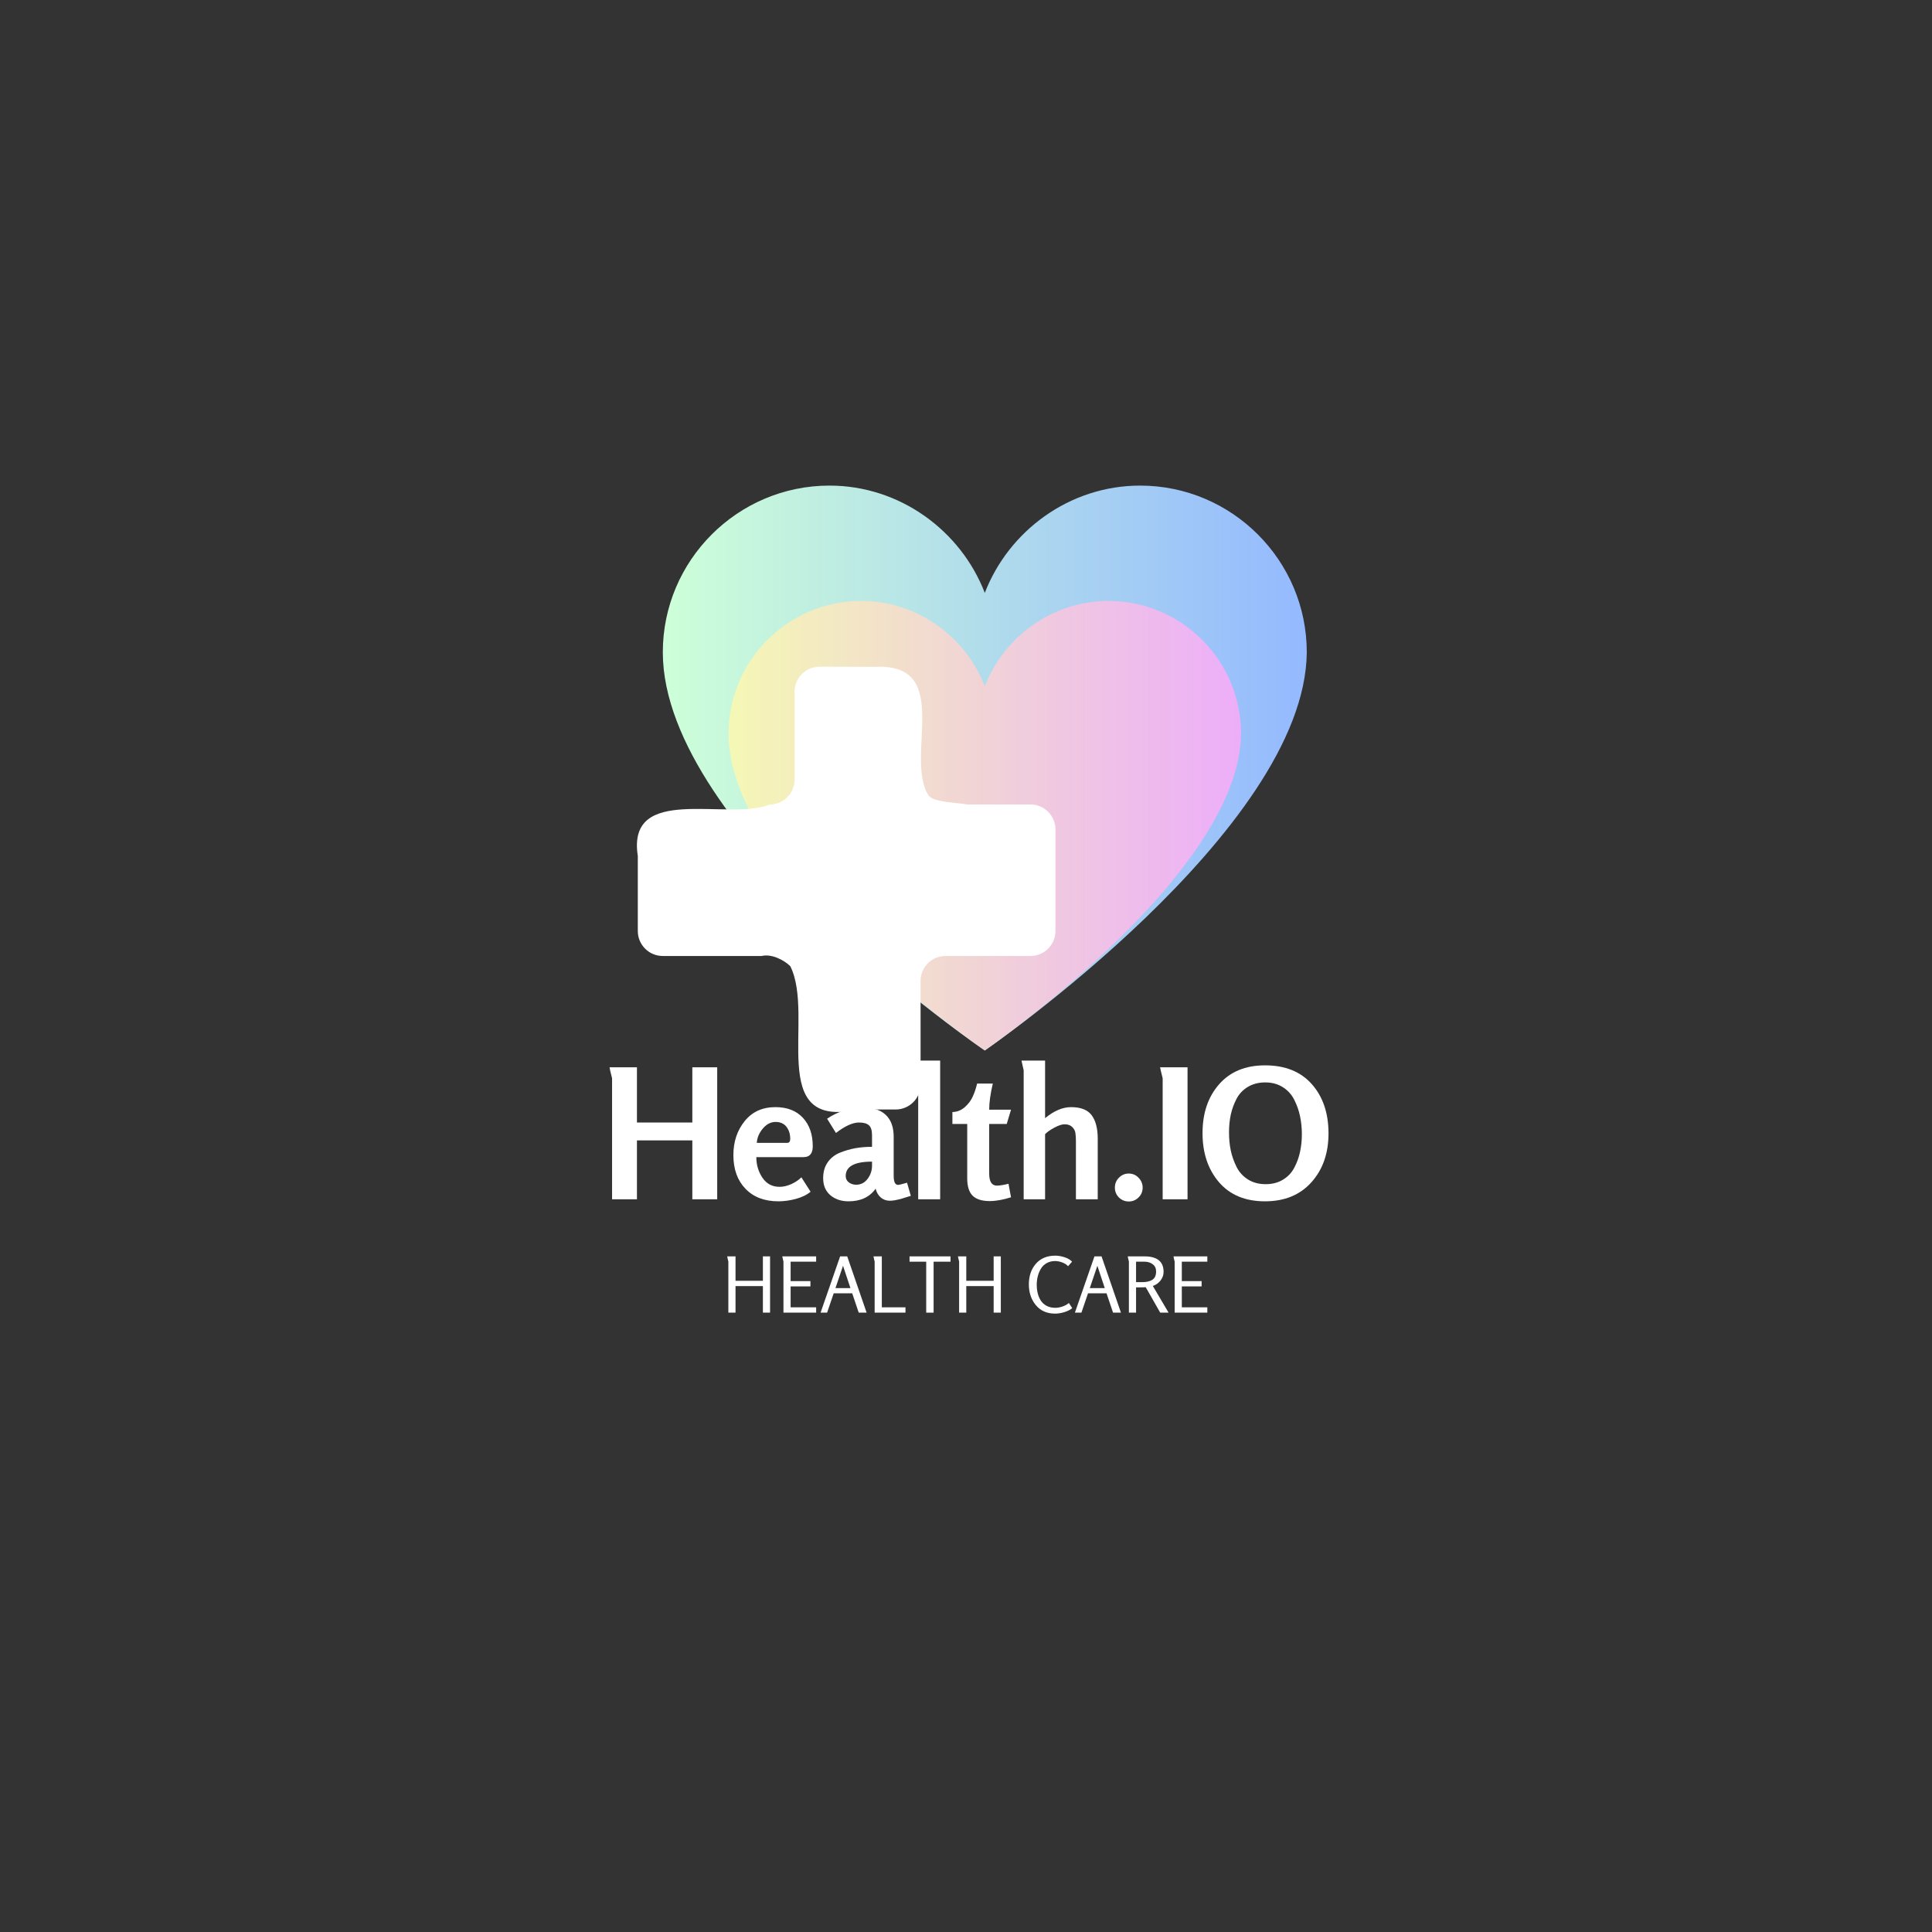 <svg xmlns="http://www.w3.org/2000/svg" xmlns:xlink="http://www.w3.org/1999/xlink" width="500" zoomAndPan="magnify" viewBox="0 0 375 375" height="500" preserveAspectRatio="xMidYMid meet" version="1.0"><rect x="0" y="0" width="375" height="375" fill="#333333" stroke="none"/><defs><filter x="0%" y="0%" width="100%" height="100%" id="ba21b4931d"><feColorMatrix values="0 0 0 0 1 0 0 0 0 1 0 0 0 0 1 0 0 0 1 0" color-interpolation-filters="sRGB"/></filter><g/><clipPath id="84c3d2d108"><path d="M 128.652 94.254 L 253.645 94.254 L 253.645 203.898 L 128.652 203.898 Z M 128.652 94.254 " clip-rule="nonzero"/></clipPath><clipPath id="2631b91ce9"><path d="M 128.652 126.602 C 128.652 161.426 191.148 203.898 191.148 203.898 C 191.148 203.898 253.371 161.125 253.645 126.602 C 253.645 108.777 239.121 94.254 221.297 94.254 C 207.598 94.254 195.801 103.031 191.148 115.078 C 186.5 103.031 174.699 94.254 161 94.254 C 143.176 94.254 128.652 108.777 128.652 126.602 " clip-rule="nonzero"/></clipPath><linearGradient x1="-0" gradientTransform="matrix(0.25, 0, 0, 0.25, 128.653, 94.255)" y1="0" x2="500" gradientUnits="userSpaceOnUse" y2="0" id="0893b75847"><stop stop-opacity="1" stop-color="rgb(80.399%, 100%, 84.698%)" offset="0"/><stop stop-opacity="1" stop-color="rgb(80.312%, 99.892%, 84.758%)" offset="0.008"/><stop stop-opacity="1" stop-color="rgb(80.136%, 99.677%, 84.879%)" offset="0.016"/><stop stop-opacity="1" stop-color="rgb(79.961%, 99.461%, 84.998%)" offset="0.023"/><stop stop-opacity="1" stop-color="rgb(79.787%, 99.246%, 85.117%)" offset="0.031"/><stop stop-opacity="1" stop-color="rgb(79.611%, 99.033%, 85.237%)" offset="0.039"/><stop stop-opacity="1" stop-color="rgb(79.436%, 98.817%, 85.356%)" offset="0.047"/><stop stop-opacity="1" stop-color="rgb(79.262%, 98.602%, 85.477%)" offset="0.055"/><stop stop-opacity="1" stop-color="rgb(79.086%, 98.387%, 85.596%)" offset="0.062"/><stop stop-opacity="1" stop-color="rgb(78.911%, 98.172%, 85.715%)" offset="0.07"/><stop stop-opacity="1" stop-color="rgb(78.737%, 97.958%, 85.835%)" offset="0.078"/><stop stop-opacity="1" stop-color="rgb(78.561%, 97.743%, 85.954%)" offset="0.086"/><stop stop-opacity="1" stop-color="rgb(78.386%, 97.528%, 86.073%)" offset="0.094"/><stop stop-opacity="1" stop-color="rgb(78.212%, 97.313%, 86.194%)" offset="0.102"/><stop stop-opacity="1" stop-color="rgb(78.036%, 97.098%, 86.313%)" offset="0.109"/><stop stop-opacity="1" stop-color="rgb(77.861%, 96.884%, 86.432%)" offset="0.117"/><stop stop-opacity="1" stop-color="rgb(77.686%, 96.669%, 86.552%)" offset="0.125"/><stop stop-opacity="1" stop-color="rgb(77.512%, 96.454%, 86.671%)" offset="0.133"/><stop stop-opacity="1" stop-color="rgb(77.336%, 96.239%, 86.79%)" offset="0.141"/><stop stop-opacity="1" stop-color="rgb(77.161%, 96.024%, 86.911%)" offset="0.148"/><stop stop-opacity="1" stop-color="rgb(76.987%, 95.81%, 87.03%)" offset="0.156"/><stop stop-opacity="1" stop-color="rgb(76.811%, 95.595%, 87.149%)" offset="0.164"/><stop stop-opacity="1" stop-color="rgb(76.636%, 95.38%, 87.27%)" offset="0.172"/><stop stop-opacity="1" stop-color="rgb(76.462%, 95.164%, 87.389%)" offset="0.18"/><stop stop-opacity="1" stop-color="rgb(76.286%, 94.949%, 87.508%)" offset="0.188"/><stop stop-opacity="1" stop-color="rgb(76.111%, 94.736%, 87.628%)" offset="0.195"/><stop stop-opacity="1" stop-color="rgb(75.937%, 94.521%, 87.747%)" offset="0.203"/><stop stop-opacity="1" stop-color="rgb(75.761%, 94.305%, 87.866%)" offset="0.211"/><stop stop-opacity="1" stop-color="rgb(75.586%, 94.09%, 87.987%)" offset="0.219"/><stop stop-opacity="1" stop-color="rgb(75.41%, 93.875%, 88.106%)" offset="0.227"/><stop stop-opacity="1" stop-color="rgb(75.237%, 93.661%, 88.225%)" offset="0.234"/><stop stop-opacity="1" stop-color="rgb(75.061%, 93.446%, 88.345%)" offset="0.242"/><stop stop-opacity="1" stop-color="rgb(74.886%, 93.231%, 88.464%)" offset="0.25"/><stop stop-opacity="1" stop-color="rgb(74.712%, 93.016%, 88.583%)" offset="0.258"/><stop stop-opacity="1" stop-color="rgb(74.536%, 92.801%, 88.704%)" offset="0.266"/><stop stop-opacity="1" stop-color="rgb(74.361%, 92.587%, 88.823%)" offset="0.273"/><stop stop-opacity="1" stop-color="rgb(74.187%, 92.372%, 88.942%)" offset="0.281"/><stop stop-opacity="1" stop-color="rgb(74.011%, 92.157%, 89.062%)" offset="0.289"/><stop stop-opacity="1" stop-color="rgb(73.836%, 91.942%, 89.182%)" offset="0.297"/><stop stop-opacity="1" stop-color="rgb(73.662%, 91.727%, 89.301%)" offset="0.305"/><stop stop-opacity="1" stop-color="rgb(73.486%, 91.513%, 89.421%)" offset="0.312"/><stop stop-opacity="1" stop-color="rgb(73.311%, 91.298%, 89.54%)" offset="0.32"/><stop stop-opacity="1" stop-color="rgb(73.137%, 91.083%, 89.659%)" offset="0.328"/><stop stop-opacity="1" stop-color="rgb(72.961%, 90.868%, 89.78%)" offset="0.336"/><stop stop-opacity="1" stop-color="rgb(72.786%, 90.652%, 89.899%)" offset="0.344"/><stop stop-opacity="1" stop-color="rgb(72.61%, 90.439%, 90.018%)" offset="0.352"/><stop stop-opacity="1" stop-color="rgb(72.437%, 90.224%, 90.138%)" offset="0.359"/><stop stop-opacity="1" stop-color="rgb(72.261%, 90.009%, 90.257%)" offset="0.367"/><stop stop-opacity="1" stop-color="rgb(72.086%, 89.793%, 90.376%)" offset="0.375"/><stop stop-opacity="1" stop-color="rgb(71.912%, 89.578%, 90.497%)" offset="0.383"/><stop stop-opacity="1" stop-color="rgb(71.736%, 89.365%, 90.616%)" offset="0.391"/><stop stop-opacity="1" stop-color="rgb(71.561%, 89.149%, 90.735%)" offset="0.398"/><stop stop-opacity="1" stop-color="rgb(71.387%, 88.934%, 90.855%)" offset="0.406"/><stop stop-opacity="1" stop-color="rgb(71.211%, 88.719%, 90.974%)" offset="0.414"/><stop stop-opacity="1" stop-color="rgb(71.036%, 88.504%, 91.093%)" offset="0.422"/><stop stop-opacity="1" stop-color="rgb(70.862%, 88.29%, 91.214%)" offset="0.43"/><stop stop-opacity="1" stop-color="rgb(70.686%, 88.075%, 91.333%)" offset="0.438"/><stop stop-opacity="1" stop-color="rgb(70.511%, 87.86%, 91.452%)" offset="0.445"/><stop stop-opacity="1" stop-color="rgb(70.337%, 87.645%, 91.573%)" offset="0.453"/><stop stop-opacity="1" stop-color="rgb(70.161%, 87.43%, 91.692%)" offset="0.461"/><stop stop-opacity="1" stop-color="rgb(69.986%, 87.216%, 91.811%)" offset="0.469"/><stop stop-opacity="1" stop-color="rgb(69.81%, 87.001%, 91.931%)" offset="0.477"/><stop stop-opacity="1" stop-color="rgb(69.637%, 86.786%, 92.05%)" offset="0.484"/><stop stop-opacity="1" stop-color="rgb(69.461%, 86.571%, 92.169%)" offset="0.492"/><stop stop-opacity="1" stop-color="rgb(69.286%, 86.356%, 92.29%)" offset="0.5"/><stop stop-opacity="1" stop-color="rgb(69.112%, 86.142%, 92.409%)" offset="0.508"/><stop stop-opacity="1" stop-color="rgb(68.936%, 85.927%, 92.528%)" offset="0.516"/><stop stop-opacity="1" stop-color="rgb(68.761%, 85.712%, 92.648%)" offset="0.523"/><stop stop-opacity="1" stop-color="rgb(68.587%, 85.497%, 92.767%)" offset="0.531"/><stop stop-opacity="1" stop-color="rgb(68.411%, 85.281%, 92.886%)" offset="0.539"/><stop stop-opacity="1" stop-color="rgb(68.236%, 85.068%, 93.007%)" offset="0.547"/><stop stop-opacity="1" stop-color="rgb(68.062%, 84.853%, 93.126%)" offset="0.555"/><stop stop-opacity="1" stop-color="rgb(67.886%, 84.637%, 93.245%)" offset="0.562"/><stop stop-opacity="1" stop-color="rgb(67.711%, 84.422%, 93.365%)" offset="0.57"/><stop stop-opacity="1" stop-color="rgb(67.537%, 84.207%, 93.484%)" offset="0.578"/><stop stop-opacity="1" stop-color="rgb(67.361%, 83.994%, 93.604%)" offset="0.586"/><stop stop-opacity="1" stop-color="rgb(67.186%, 83.778%, 93.724%)" offset="0.594"/><stop stop-opacity="1" stop-color="rgb(67.01%, 83.563%, 93.843%)" offset="0.602"/><stop stop-opacity="1" stop-color="rgb(66.837%, 83.348%, 93.962%)" offset="0.609"/><stop stop-opacity="1" stop-color="rgb(66.661%, 83.133%, 94.083%)" offset="0.617"/><stop stop-opacity="1" stop-color="rgb(66.486%, 82.919%, 94.202%)" offset="0.625"/><stop stop-opacity="1" stop-color="rgb(66.312%, 82.704%, 94.321%)" offset="0.633"/><stop stop-opacity="1" stop-color="rgb(66.136%, 82.489%, 94.441%)" offset="0.641"/><stop stop-opacity="1" stop-color="rgb(65.961%, 82.274%, 94.56%)" offset="0.648"/><stop stop-opacity="1" stop-color="rgb(65.787%, 82.059%, 94.679%)" offset="0.656"/><stop stop-opacity="1" stop-color="rgb(65.611%, 81.845%, 94.8%)" offset="0.664"/><stop stop-opacity="1" stop-color="rgb(65.436%, 81.63%, 94.919%)" offset="0.672"/><stop stop-opacity="1" stop-color="rgb(65.262%, 81.415%, 95.038%)" offset="0.68"/><stop stop-opacity="1" stop-color="rgb(65.086%, 81.2%, 95.158%)" offset="0.688"/><stop stop-opacity="1" stop-color="rgb(64.911%, 80.984%, 95.277%)" offset="0.695"/><stop stop-opacity="1" stop-color="rgb(64.737%, 80.771%, 95.396%)" offset="0.703"/><stop stop-opacity="1" stop-color="rgb(64.561%, 80.556%, 95.517%)" offset="0.711"/><stop stop-opacity="1" stop-color="rgb(64.386%, 80.341%, 95.636%)" offset="0.719"/><stop stop-opacity="1" stop-color="rgb(64.211%, 80.125%, 95.755%)" offset="0.727"/><stop stop-opacity="1" stop-color="rgb(64.037%, 79.91%, 95.876%)" offset="0.734"/><stop stop-opacity="1" stop-color="rgb(63.861%, 79.697%, 95.995%)" offset="0.742"/><stop stop-opacity="1" stop-color="rgb(63.686%, 79.482%, 96.114%)" offset="0.75"/><stop stop-opacity="1" stop-color="rgb(63.512%, 79.266%, 96.234%)" offset="0.758"/><stop stop-opacity="1" stop-color="rgb(63.336%, 79.051%, 96.353%)" offset="0.766"/><stop stop-opacity="1" stop-color="rgb(63.161%, 78.836%, 96.472%)" offset="0.773"/><stop stop-opacity="1" stop-color="rgb(62.987%, 78.622%, 96.593%)" offset="0.781"/><stop stop-opacity="1" stop-color="rgb(62.811%, 78.407%, 96.712%)" offset="0.789"/><stop stop-opacity="1" stop-color="rgb(62.636%, 78.192%, 96.831%)" offset="0.797"/><stop stop-opacity="1" stop-color="rgb(62.462%, 77.977%, 96.951%)" offset="0.805"/><stop stop-opacity="1" stop-color="rgb(62.286%, 77.762%, 97.07%)" offset="0.812"/><stop stop-opacity="1" stop-color="rgb(62.111%, 77.548%, 97.189%)" offset="0.82"/><stop stop-opacity="1" stop-color="rgb(61.937%, 77.333%, 97.31%)" offset="0.828"/><stop stop-opacity="1" stop-color="rgb(61.761%, 77.118%, 97.429%)" offset="0.836"/><stop stop-opacity="1" stop-color="rgb(61.586%, 76.903%, 97.548%)" offset="0.844"/><stop stop-opacity="1" stop-color="rgb(61.411%, 76.688%, 97.668%)" offset="0.852"/><stop stop-opacity="1" stop-color="rgb(61.237%, 76.474%, 97.787%)" offset="0.859"/><stop stop-opacity="1" stop-color="rgb(61.061%, 76.259%, 97.906%)" offset="0.867"/><stop stop-opacity="1" stop-color="rgb(60.886%, 76.044%, 98.027%)" offset="0.875"/><stop stop-opacity="1" stop-color="rgb(60.712%, 75.829%, 98.146%)" offset="0.883"/><stop stop-opacity="1" stop-color="rgb(60.536%, 75.613%, 98.265%)" offset="0.891"/><stop stop-opacity="1" stop-color="rgb(60.361%, 75.4%, 98.386%)" offset="0.898"/><stop stop-opacity="1" stop-color="rgb(60.187%, 75.185%, 98.505%)" offset="0.906"/><stop stop-opacity="1" stop-color="rgb(60.011%, 74.969%, 98.624%)" offset="0.914"/><stop stop-opacity="1" stop-color="rgb(59.836%, 74.754%, 98.744%)" offset="0.922"/><stop stop-opacity="1" stop-color="rgb(59.662%, 74.539%, 98.863%)" offset="0.93"/><stop stop-opacity="1" stop-color="rgb(59.486%, 74.326%, 98.982%)" offset="0.938"/><stop stop-opacity="1" stop-color="rgb(59.311%, 74.11%, 99.103%)" offset="0.945"/><stop stop-opacity="1" stop-color="rgb(59.137%, 73.895%, 99.222%)" offset="0.953"/><stop stop-opacity="1" stop-color="rgb(58.961%, 73.68%, 99.341%)" offset="0.961"/><stop stop-opacity="1" stop-color="rgb(58.786%, 73.465%, 99.461%)" offset="0.969"/><stop stop-opacity="1" stop-color="rgb(58.611%, 73.251%, 99.58%)" offset="0.977"/><stop stop-opacity="1" stop-color="rgb(58.437%, 73.036%, 99.699%)" offset="0.984"/><stop stop-opacity="1" stop-color="rgb(58.261%, 72.821%, 99.82%)" offset="0.992"/><stop stop-opacity="1" stop-color="rgb(58.086%, 72.606%, 99.939%)" offset="1"/></linearGradient><mask id="b27f243a73"><g filter="url(#ba21b4931d)"><rect x="-37.5" width="450" fill="#000000" y="-37.5" height="450" fill-opacity="0.82"/></g></mask><clipPath id="14018af8d7"><path d="M 0.41 0.641 L 99.887 0.641 L 99.887 87.898 L 0.41 87.898 Z M 0.41 0.641 " clip-rule="nonzero"/></clipPath><clipPath id="d305872411"><path d="M 0.41 26.383 C 0.41 54.098 50.148 87.898 50.148 87.898 C 50.148 87.898 99.668 53.859 99.887 26.383 C 99.887 12.199 88.328 0.641 74.145 0.641 C 63.242 0.641 53.852 7.621 50.148 17.211 C 46.449 7.621 37.059 0.641 26.156 0.641 C 11.969 0.641 0.41 12.199 0.41 26.383 " clip-rule="nonzero"/></clipPath><linearGradient x1="0" gradientTransform="matrix(0.199, 0, 0, 0.199, 0.412, 0.639)" y1="0" x2="500" gradientUnits="userSpaceOnUse" y2="0" id="0f0c2f317b"><stop stop-opacity="1" stop-color="rgb(100%, 96.899%, 67.799%)" offset="0"/><stop stop-opacity="1" stop-color="rgb(100%, 96.779%, 67.915%)" offset="0.008"/><stop stop-opacity="1" stop-color="rgb(100%, 96.541%, 68.147%)" offset="0.016"/><stop stop-opacity="1" stop-color="rgb(100%, 96.301%, 68.381%)" offset="0.023"/><stop stop-opacity="1" stop-color="rgb(100%, 96.062%, 68.614%)" offset="0.031"/><stop stop-opacity="1" stop-color="rgb(100%, 95.824%, 68.846%)" offset="0.039"/><stop stop-opacity="1" stop-color="rgb(100%, 95.584%, 69.08%)" offset="0.047"/><stop stop-opacity="1" stop-color="rgb(100%, 95.345%, 69.312%)" offset="0.055"/><stop stop-opacity="1" stop-color="rgb(100%, 95.107%, 69.545%)" offset="0.062"/><stop stop-opacity="1" stop-color="rgb(100%, 94.867%, 69.778%)" offset="0.07"/><stop stop-opacity="1" stop-color="rgb(100%, 94.627%, 70.01%)" offset="0.078"/><stop stop-opacity="1" stop-color="rgb(100%, 94.388%, 70.244%)" offset="0.086"/><stop stop-opacity="1" stop-color="rgb(100%, 94.15%, 70.476%)" offset="0.094"/><stop stop-opacity="1" stop-color="rgb(100%, 93.91%, 70.709%)" offset="0.102"/><stop stop-opacity="1" stop-color="rgb(100%, 93.671%, 70.941%)" offset="0.109"/><stop stop-opacity="1" stop-color="rgb(100%, 93.433%, 71.175%)" offset="0.117"/><stop stop-opacity="1" stop-color="rgb(100%, 93.193%, 71.408%)" offset="0.125"/><stop stop-opacity="1" stop-color="rgb(100%, 92.953%, 71.64%)" offset="0.133"/><stop stop-opacity="1" stop-color="rgb(100%, 92.715%, 71.873%)" offset="0.141"/><stop stop-opacity="1" stop-color="rgb(100%, 92.476%, 72.105%)" offset="0.148"/><stop stop-opacity="1" stop-color="rgb(100%, 92.236%, 72.339%)" offset="0.156"/><stop stop-opacity="1" stop-color="rgb(100%, 91.998%, 72.571%)" offset="0.164"/><stop stop-opacity="1" stop-color="rgb(100%, 91.759%, 72.804%)" offset="0.172"/><stop stop-opacity="1" stop-color="rgb(100%, 91.519%, 73.038%)" offset="0.18"/><stop stop-opacity="1" stop-color="rgb(100%, 91.281%, 73.27%)" offset="0.188"/><stop stop-opacity="1" stop-color="rgb(100%, 91.042%, 73.503%)" offset="0.195"/><stop stop-opacity="1" stop-color="rgb(100%, 90.802%, 73.735%)" offset="0.203"/><stop stop-opacity="1" stop-color="rgb(100%, 90.564%, 73.969%)" offset="0.211"/><stop stop-opacity="1" stop-color="rgb(100%, 90.324%, 74.2%)" offset="0.219"/><stop stop-opacity="1" stop-color="rgb(100%, 90.085%, 74.434%)" offset="0.227"/><stop stop-opacity="1" stop-color="rgb(100%, 89.847%, 74.667%)" offset="0.234"/><stop stop-opacity="1" stop-color="rgb(100%, 89.607%, 74.899%)" offset="0.242"/><stop stop-opacity="1" stop-color="rgb(100%, 89.368%, 75.133%)" offset="0.25"/><stop stop-opacity="1" stop-color="rgb(100%, 89.13%, 75.365%)" offset="0.258"/><stop stop-opacity="1" stop-color="rgb(100%, 88.89%, 75.598%)" offset="0.266"/><stop stop-opacity="1" stop-color="rgb(100%, 88.651%, 75.83%)" offset="0.273"/><stop stop-opacity="1" stop-color="rgb(100%, 88.412%, 76.064%)" offset="0.281"/><stop stop-opacity="1" stop-color="rgb(100%, 88.173%, 76.297%)" offset="0.289"/><stop stop-opacity="1" stop-color="rgb(100%, 87.933%, 76.529%)" offset="0.297"/><stop stop-opacity="1" stop-color="rgb(100%, 87.695%, 76.762%)" offset="0.305"/><stop stop-opacity="1" stop-color="rgb(100%, 87.456%, 76.994%)" offset="0.312"/><stop stop-opacity="1" stop-color="rgb(100%, 87.216%, 77.228%)" offset="0.32"/><stop stop-opacity="1" stop-color="rgb(100%, 86.978%, 77.461%)" offset="0.328"/><stop stop-opacity="1" stop-color="rgb(100%, 86.739%, 77.693%)" offset="0.336"/><stop stop-opacity="1" stop-color="rgb(100%, 86.499%, 77.927%)" offset="0.344"/><stop stop-opacity="1" stop-color="rgb(100%, 86.261%, 78.159%)" offset="0.352"/><stop stop-opacity="1" stop-color="rgb(100%, 86.021%, 78.392%)" offset="0.359"/><stop stop-opacity="1" stop-color="rgb(100%, 85.782%, 78.624%)" offset="0.367"/><stop stop-opacity="1" stop-color="rgb(100%, 85.544%, 78.857%)" offset="0.375"/><stop stop-opacity="1" stop-color="rgb(100%, 85.304%, 79.091%)" offset="0.383"/><stop stop-opacity="1" stop-color="rgb(100%, 85.065%, 79.323%)" offset="0.391"/><stop stop-opacity="1" stop-color="rgb(100%, 84.827%, 79.556%)" offset="0.398"/><stop stop-opacity="1" stop-color="rgb(100%, 84.587%, 79.788%)" offset="0.406"/><stop stop-opacity="1" stop-color="rgb(100%, 84.348%, 80.022%)" offset="0.414"/><stop stop-opacity="1" stop-color="rgb(100%, 84.109%, 80.254%)" offset="0.422"/><stop stop-opacity="1" stop-color="rgb(100%, 83.87%, 80.487%)" offset="0.43"/><stop stop-opacity="1" stop-color="rgb(100%, 83.63%, 80.721%)" offset="0.438"/><stop stop-opacity="1" stop-color="rgb(100%, 83.392%, 80.952%)" offset="0.445"/><stop stop-opacity="1" stop-color="rgb(100%, 83.153%, 81.186%)" offset="0.453"/><stop stop-opacity="1" stop-color="rgb(100%, 82.913%, 81.418%)" offset="0.461"/><stop stop-opacity="1" stop-color="rgb(100%, 82.675%, 81.651%)" offset="0.469"/><stop stop-opacity="1" stop-color="rgb(100%, 82.436%, 81.883%)" offset="0.477"/><stop stop-opacity="1" stop-color="rgb(100%, 82.196%, 82.117%)" offset="0.484"/><stop stop-opacity="1" stop-color="rgb(100%, 81.958%, 82.35%)" offset="0.492"/><stop stop-opacity="1" stop-color="rgb(100%, 81.718%, 82.582%)" offset="0.5"/><stop stop-opacity="1" stop-color="rgb(100%, 81.479%, 82.816%)" offset="0.508"/><stop stop-opacity="1" stop-color="rgb(100%, 81.241%, 83.047%)" offset="0.516"/><stop stop-opacity="1" stop-color="rgb(100%, 81.001%, 83.281%)" offset="0.523"/><stop stop-opacity="1" stop-color="rgb(100%, 80.762%, 83.513%)" offset="0.531"/><stop stop-opacity="1" stop-color="rgb(100%, 80.524%, 83.746%)" offset="0.539"/><stop stop-opacity="1" stop-color="rgb(100%, 80.284%, 83.98%)" offset="0.547"/><stop stop-opacity="1" stop-color="rgb(100%, 80.045%, 84.212%)" offset="0.555"/><stop stop-opacity="1" stop-color="rgb(100%, 79.807%, 84.445%)" offset="0.562"/><stop stop-opacity="1" stop-color="rgb(100%, 79.567%, 84.677%)" offset="0.57"/><stop stop-opacity="1" stop-color="rgb(100%, 79.327%, 84.911%)" offset="0.578"/><stop stop-opacity="1" stop-color="rgb(100%, 79.088%, 85.144%)" offset="0.586"/><stop stop-opacity="1" stop-color="rgb(100%, 78.85%, 85.376%)" offset="0.594"/><stop stop-opacity="1" stop-color="rgb(100%, 78.61%, 85.609%)" offset="0.602"/><stop stop-opacity="1" stop-color="rgb(100%, 78.371%, 85.841%)" offset="0.609"/><stop stop-opacity="1" stop-color="rgb(100%, 78.133%, 86.075%)" offset="0.617"/><stop stop-opacity="1" stop-color="rgb(100%, 77.893%, 86.307%)" offset="0.625"/><stop stop-opacity="1" stop-color="rgb(100%, 77.654%, 86.54%)" offset="0.633"/><stop stop-opacity="1" stop-color="rgb(100%, 77.415%, 86.774%)" offset="0.641"/><stop stop-opacity="1" stop-color="rgb(100%, 77.176%, 87.006%)" offset="0.648"/><stop stop-opacity="1" stop-color="rgb(100%, 76.936%, 87.239%)" offset="0.656"/><stop stop-opacity="1" stop-color="rgb(100%, 76.698%, 87.471%)" offset="0.664"/><stop stop-opacity="1" stop-color="rgb(100%, 76.459%, 87.704%)" offset="0.672"/><stop stop-opacity="1" stop-color="rgb(100%, 76.219%, 87.936%)" offset="0.68"/><stop stop-opacity="1" stop-color="rgb(100%, 75.981%, 88.17%)" offset="0.688"/><stop stop-opacity="1" stop-color="rgb(100%, 75.742%, 88.403%)" offset="0.695"/><stop stop-opacity="1" stop-color="rgb(100%, 75.502%, 88.635%)" offset="0.703"/><stop stop-opacity="1" stop-color="rgb(100%, 75.264%, 88.869%)" offset="0.711"/><stop stop-opacity="1" stop-color="rgb(100%, 75.024%, 89.101%)" offset="0.719"/><stop stop-opacity="1" stop-color="rgb(100%, 74.785%, 89.334%)" offset="0.727"/><stop stop-opacity="1" stop-color="rgb(100%, 74.547%, 89.566%)" offset="0.734"/><stop stop-opacity="1" stop-color="rgb(100%, 74.307%, 89.799%)" offset="0.742"/><stop stop-opacity="1" stop-color="rgb(100%, 74.068%, 90.033%)" offset="0.75"/><stop stop-opacity="1" stop-color="rgb(100%, 73.83%, 90.265%)" offset="0.758"/><stop stop-opacity="1" stop-color="rgb(100%, 73.59%, 90.498%)" offset="0.766"/><stop stop-opacity="1" stop-color="rgb(100%, 73.351%, 90.73%)" offset="0.773"/><stop stop-opacity="1" stop-color="rgb(100%, 73.112%, 90.964%)" offset="0.781"/><stop stop-opacity="1" stop-color="rgb(100%, 72.873%, 91.197%)" offset="0.789"/><stop stop-opacity="1" stop-color="rgb(100%, 72.633%, 91.429%)" offset="0.797"/><stop stop-opacity="1" stop-color="rgb(100%, 72.395%, 91.663%)" offset="0.805"/><stop stop-opacity="1" stop-color="rgb(100%, 72.156%, 91.895%)" offset="0.812"/><stop stop-opacity="1" stop-color="rgb(100%, 71.916%, 92.128%)" offset="0.82"/><stop stop-opacity="1" stop-color="rgb(100%, 71.678%, 92.36%)" offset="0.828"/><stop stop-opacity="1" stop-color="rgb(100%, 71.439%, 92.593%)" offset="0.836"/><stop stop-opacity="1" stop-color="rgb(100%, 71.199%, 92.827%)" offset="0.844"/><stop stop-opacity="1" stop-color="rgb(100%, 70.961%, 93.059%)" offset="0.852"/><stop stop-opacity="1" stop-color="rgb(100%, 70.721%, 93.292%)" offset="0.859"/><stop stop-opacity="1" stop-color="rgb(100%, 70.482%, 93.524%)" offset="0.867"/><stop stop-opacity="1" stop-color="rgb(100%, 70.244%, 93.758%)" offset="0.875"/><stop stop-opacity="1" stop-color="rgb(100%, 70.004%, 93.99%)" offset="0.883"/><stop stop-opacity="1" stop-color="rgb(100%, 69.765%, 94.223%)" offset="0.891"/><stop stop-opacity="1" stop-color="rgb(100%, 69.527%, 94.456%)" offset="0.898"/><stop stop-opacity="1" stop-color="rgb(100%, 69.287%, 94.688%)" offset="0.906"/><stop stop-opacity="1" stop-color="rgb(100%, 69.048%, 94.922%)" offset="0.914"/><stop stop-opacity="1" stop-color="rgb(100%, 68.81%, 95.154%)" offset="0.922"/><stop stop-opacity="1" stop-color="rgb(100%, 68.57%, 95.387%)" offset="0.93"/><stop stop-opacity="1" stop-color="rgb(100%, 68.33%, 95.619%)" offset="0.938"/><stop stop-opacity="1" stop-color="rgb(100%, 68.092%, 95.853%)" offset="0.945"/><stop stop-opacity="1" stop-color="rgb(100%, 67.853%, 96.086%)" offset="0.953"/><stop stop-opacity="1" stop-color="rgb(100%, 67.613%, 96.318%)" offset="0.961"/><stop stop-opacity="1" stop-color="rgb(100%, 67.375%, 96.552%)" offset="0.969"/><stop stop-opacity="1" stop-color="rgb(100%, 67.136%, 96.783%)" offset="0.977"/><stop stop-opacity="1" stop-color="rgb(100%, 66.896%, 97.017%)" offset="0.984"/><stop stop-opacity="1" stop-color="rgb(100%, 66.658%, 97.249%)" offset="0.992"/><stop stop-opacity="1" stop-color="rgb(100%, 66.418%, 97.482%)" offset="1"/></linearGradient><clipPath id="f7f5cba2b8"><rect x="0" width="100" y="0" height="88"/></clipPath><clipPath id="d2f10f4716"><path d="M 123 129 L 204.863 129 L 204.863 216 L 123 216 Z M 123 129 " clip-rule="nonzero"/></clipPath></defs><g clip-path="url(#84c3d2d108)"><g clip-path="url(#2631b91ce9)"><path fill="url(#0893b75847)" d="M 128.652 94.254 L 128.652 203.898 L 253.645 203.898 L 253.645 94.254 Z M 128.652 94.254 " fill-rule="nonzero"/></g></g><g mask="url(#b27f243a73)"><g transform="matrix(1, 0, 0, 1, 141, 116)"><g clip-path="url(#f7f5cba2b8)"><g clip-path="url(#14018af8d7)"><g clip-path="url(#d305872411)"><path fill="url(#0f0c2f317b)" d="M 0.41 0.641 L 0.41 87.898 L 99.887 87.898 L 99.887 0.641 Z M 0.41 0.641 " fill-rule="nonzero"/></g></g></g></g></g><g clip-path="url(#d2f10f4716)"><path fill="#ffffff" d="M 178.684 210.508 L 178.684 190.398 C 178.684 187.723 180.848 185.555 183.523 185.555 L 200.023 185.555 C 202.695 185.555 204.863 183.383 204.863 180.707 L 204.863 160.996 C 204.863 158.32 202.695 156.148 200.023 156.148 C 200.023 156.148 198.191 156.148 195.746 156.148 C 193.301 156.148 190.246 156.148 187.801 156.148 C 185.191 155.723 181.523 155.723 180.297 154.5 C 175.406 147.156 185.191 128.797 170.012 129.43 C 167.82 129.418 165.086 129.414 162.898 129.414 C 160.707 129.414 159.066 129.414 159.066 129.414 C 156.395 129.414 154.227 131.582 154.227 134.258 L 154.227 151.305 C 154.227 152.645 153.684 153.855 152.809 154.73 C 151.934 155.609 150.723 156.152 149.387 156.176 C 141.168 159.395 121.605 152.051 123.797 166.148 C 123.797 169.027 123.797 172.676 123.797 175.598 C 123.797 178.52 123.797 180.707 123.797 180.707 C 123.797 183.383 125.961 185.555 128.637 185.555 C 128.637 185.555 137.859 185.555 144.004 185.555 C 145.543 185.555 146.887 185.555 147.848 185.555 C 149.73 185.094 152.176 186.32 153.398 187.543 C 158.289 197.336 148.508 219.363 166.453 215.355 C 167.684 215.355 168.918 215.355 170.012 215.355 C 172.199 215.355 173.84 215.355 173.84 215.355 C 176.516 215.355 178.684 213.184 178.684 210.508 Z M 178.684 210.508 " fill-opacity="1" fill-rule="nonzero"/></g><path fill="#ffffff" d="M 200.387 176.574 C 200.781 177.773 200.59 179.117 199.828 180.137 C 199.039 181.188 197.746 181.676 196.508 181.949 C 195.02 182.273 193.469 182.375 191.949 182.492 C 190.25 182.621 188.547 182.691 186.84 182.707 C 184.898 182.723 182.961 182.664 181.023 182.531 C 180.25 182.48 180.254 183.68 181.023 183.73 C 184.715 183.98 188.418 183.969 192.109 183.68 C 193.758 183.551 195.457 183.441 197.07 183.051 C 198.48 182.707 199.855 182.059 200.754 180.883 C 201.754 179.586 202.055 177.809 201.547 176.254 C 201.305 175.523 200.145 175.836 200.387 176.574 Z M 200.387 176.574 " fill-opacity="1" fill-rule="nonzero"/><path fill="#ffffff" d="M 193.184 179.312 C 190.066 179.773 186.906 179.895 183.758 179.703 C 182.988 179.656 182.992 180.855 183.758 180.902 C 187.016 181.102 190.277 180.949 193.504 180.473 C 193.824 180.426 194.004 180.02 193.922 179.734 C 193.828 179.391 193.508 179.266 193.184 179.312 Z M 193.184 179.312 " fill-opacity="1" fill-rule="nonzero"/><path fill="#ffffff" d="M 156.785 144.098 C 156.18 147.555 157.105 151.094 156.375 154.527 C 156.078 155.906 155.531 157.266 154.512 158.266 C 153.402 159.355 151.875 159.797 150.375 160.008 C 148.344 160.297 146.254 160.305 144.211 160.223 C 143.438 160.191 143.438 161.391 144.211 161.422 C 146.16 161.504 148.133 161.477 150.074 161.25 C 151.734 161.055 153.414 160.66 154.766 159.625 C 157.371 157.629 157.895 154.102 157.848 151.027 C 157.812 148.828 157.559 146.602 157.945 144.418 C 158.078 143.66 156.922 143.336 156.785 144.098 Z M 156.785 144.098 " fill-opacity="1" fill-rule="nonzero"/><path fill="#ffffff" d="M 158.641 157.648 C 159.059 160.016 156.93 161.859 154.891 162.492 C 152.305 163.297 149.555 162.871 146.898 163.027 C 146.129 163.07 146.125 164.273 146.898 164.227 C 149.871 164.055 153.004 164.57 155.844 163.426 C 158.297 162.441 160.289 160.109 159.797 157.328 C 159.66 156.566 158.504 156.891 158.641 157.648 Z M 158.641 157.648 " fill-opacity="1" fill-rule="nonzero"/><g fill="#ffffff" fill-opacity="1"><g transform="translate(116.459, 232.784)"><g><path d="M 22.75 0 L 17.922 0 L 17.922 -11.438 L 7.172 -11.438 L 7.172 0 L 2.344 0 L 2.344 -23.484 C 2.344 -23.504 2.301 -23.676 2.219 -24 C 2.133 -24.332 2.051 -24.672 1.969 -25.016 C 1.895 -25.367 1.859 -25.57 1.859 -25.625 L 7.172 -25.625 L 7.172 -14.906 L 17.922 -14.906 L 17.922 -25.625 L 22.75 -25.625 Z M 22.75 0 "/></g></g></g><g fill="#ffffff" fill-opacity="1"><g transform="translate(141.443, 232.784)"><g><path d="M 16.312 -10.297 C 16.312 -8.891 15.719 -8.188 14.531 -8.188 L 5.359 -8.188 C 5.359 -6.695 5.754 -5.363 6.547 -4.188 C 7.336 -3.008 8.445 -2.422 9.875 -2.422 C 10.594 -2.422 11.344 -2.594 12.125 -2.938 C 12.906 -3.289 13.566 -3.734 14.109 -4.266 L 15.891 -1.469 C 15.172 -0.863 14.219 -0.398 13.031 -0.078 C 11.852 0.234 10.727 0.391 9.656 0.391 C 6.945 0.391 4.812 -0.422 3.25 -2.047 C 1.688 -3.672 0.906 -5.848 0.906 -8.578 C 0.906 -11.16 1.633 -13.359 3.094 -15.172 C 4.551 -16.984 6.539 -17.891 9.062 -17.891 C 11.352 -17.891 13.133 -17.195 14.406 -15.812 C 15.676 -14.438 16.312 -12.598 16.312 -10.297 Z M 11.938 -11.719 C 11.938 -12.676 11.691 -13.461 11.203 -14.078 C 10.711 -14.703 10.008 -15.016 9.094 -15.016 C 8.164 -15.016 7.336 -14.582 6.609 -13.719 C 5.891 -12.852 5.504 -11.93 5.453 -10.953 L 11.344 -10.953 C 11.738 -10.953 11.938 -11.207 11.938 -11.719 Z M 11.938 -11.719 "/></g></g></g><g fill="#ffffff" fill-opacity="1"><g transform="translate(158.729, 232.784)"><g><path d="M 18.062 -0.672 C 17.852 -0.617 17.531 -0.52 17.094 -0.375 C 16.664 -0.238 16.312 -0.129 16.031 -0.047 C 15.75 0.023 15.414 0.098 15.031 0.172 C 14.645 0.242 14.301 0.281 14 0.281 C 13.301 0.281 12.707 0.066 12.219 -0.359 C 11.727 -0.797 11.398 -1.363 11.234 -2.062 C 10.066 -0.426 8.316 0.391 5.984 0.391 C 4.555 0.391 3.375 -0.004 2.438 -0.797 C 1.508 -1.598 1.047 -2.695 1.047 -4.094 C 1.047 -5.312 1.336 -6.336 1.922 -7.172 C 2.504 -8.016 3.297 -8.641 4.297 -9.047 C 5.305 -9.453 6.312 -9.742 7.312 -9.922 C 8.312 -10.098 9.383 -10.188 10.531 -10.188 L 10.531 -12.453 C 10.531 -13.367 10.332 -14.004 9.938 -14.359 C 9.539 -14.723 8.898 -14.906 8.016 -14.906 C 6.773 -14.906 5.281 -14.227 3.531 -12.875 L 1.812 -15.641 C 3.938 -17.086 6.297 -17.812 8.891 -17.812 C 10.754 -17.812 12.191 -17.332 13.203 -16.375 C 14.223 -15.414 14.734 -14.004 14.734 -12.141 L 14.734 -4.547 C 14.734 -3.379 15.016 -2.797 15.578 -2.797 C 15.766 -2.797 16.348 -2.938 17.328 -3.219 Z M 10.531 -6.516 L 10.531 -7.312 C 7.125 -7.312 5.422 -6.379 5.422 -4.516 C 5.422 -4.004 5.625 -3.594 6.031 -3.281 C 6.445 -2.977 6.922 -2.828 7.453 -2.828 C 8.359 -2.828 9.098 -3.207 9.672 -3.969 C 10.242 -4.727 10.531 -5.578 10.531 -6.516 Z M 10.531 -6.516 "/></g></g></g><g fill="#ffffff" fill-opacity="1"><g transform="translate(176.016, 232.784)"><g><path d="M 6.469 0 L 2.203 0 L 2.203 -25.031 C 2.203 -25.051 2.172 -25.203 2.109 -25.484 C 2.055 -25.766 1.992 -26.066 1.922 -26.391 C 1.848 -26.711 1.812 -26.891 1.812 -26.922 L 6.469 -26.922 Z M 6.469 0 "/></g></g></g><g fill="#ffffff" fill-opacity="1"><g transform="translate(184.799, 232.784)"><g><path d="M 11.438 -0.391 C 9.875 0.098 8.5 0.344 7.312 0.344 C 5.801 0.344 4.691 -0.004 3.984 -0.703 C 3.285 -1.398 2.938 -2.52 2.938 -4.062 L 2.938 -14.625 L 0.062 -14.625 L 0.062 -16.938 C 0.957 -16.957 1.754 -17.27 2.453 -17.875 C 3.148 -18.488 3.672 -19.18 4.016 -19.953 C 4.367 -20.723 4.648 -21.562 4.859 -22.469 L 7.906 -22.469 C 7.438 -20.488 7.203 -18.797 7.203 -17.391 L 11.438 -17.391 L 10.609 -14.625 L 7.203 -14.625 L 7.203 -5 C 7.203 -3.438 7.695 -2.656 8.688 -2.656 C 9.219 -2.656 9.973 -2.773 10.953 -3.016 Z M 11.438 -0.391 "/></g></g></g><g fill="#ffffff" fill-opacity="1"><g transform="translate(196.241, 232.784)"><g><path d="M 16.828 0 L 12.594 0 L 12.594 -11.344 C 12.594 -11.988 12.555 -12.516 12.484 -12.922 C 12.422 -13.336 12.211 -13.711 11.859 -14.047 C 11.516 -14.391 11.023 -14.562 10.391 -14.562 C 9.879 -14.562 9.219 -14.344 8.406 -13.906 C 7.602 -13.477 7.004 -13.055 6.609 -12.641 L 6.609 0 L 2.453 0 L 2.453 -25.031 L 2.031 -26.922 L 6.609 -26.922 L 6.609 -15.75 C 8.336 -17.176 10.02 -17.891 11.656 -17.891 C 13.539 -17.891 14.875 -17.363 15.656 -16.312 C 16.438 -15.258 16.828 -13.742 16.828 -11.766 Z M 16.828 0 "/></g></g></g><g fill="#ffffff" fill-opacity="1"><g transform="translate(215.382, 232.784)"><g><path d="M 5.594 -4.203 C 6.133 -3.66 6.406 -3.016 6.406 -2.266 C 6.406 -1.523 6.141 -0.891 5.609 -0.359 C 5.086 0.16 4.453 0.422 3.703 0.422 C 2.961 0.422 2.328 0.16 1.797 -0.359 C 1.273 -0.891 1.016 -1.523 1.016 -2.266 C 1.016 -3.016 1.273 -3.656 1.797 -4.188 C 2.328 -4.727 2.961 -5 3.703 -5 C 4.453 -5 5.082 -4.734 5.594 -4.203 Z M 5.594 -4.203 "/></g></g></g><g fill="#ffffff" fill-opacity="1"><g transform="translate(223.36, 232.784)"><g><path d="M 7.141 0 L 2.312 0 L 2.312 -23.484 C 2.312 -23.504 2.27 -23.676 2.188 -24 C 2.102 -24.332 2.02 -24.672 1.938 -25.016 C 1.852 -25.367 1.812 -25.57 1.812 -25.625 L 7.141 -25.625 Z M 7.141 0 "/></g></g></g><g fill="#ffffff" fill-opacity="1"><g transform="translate(232.738, 232.784)"><g><path d="M 25.125 -12.781 C 25.125 -8.926 24.016 -5.766 21.797 -3.297 C 19.586 -0.836 16.582 0.391 12.781 0.391 C 8.969 0.391 5.992 -0.848 3.859 -3.328 C 1.734 -5.816 0.672 -8.988 0.672 -12.844 C 0.672 -16.719 1.742 -19.879 3.891 -22.328 C 6.035 -24.773 9.008 -26 12.812 -26 C 16.707 -26 19.734 -24.781 21.891 -22.344 C 24.047 -19.906 25.125 -16.719 25.125 -12.781 Z M 19.953 -12.641 C 19.953 -13.867 19.832 -15.035 19.594 -16.141 C 19.363 -17.254 18.988 -18.316 18.469 -19.328 C 17.957 -20.348 17.219 -21.16 16.25 -21.766 C 15.289 -22.379 14.156 -22.688 12.844 -22.688 C 11.562 -22.688 10.441 -22.398 9.484 -21.828 C 8.523 -21.254 7.789 -20.484 7.281 -19.516 C 6.77 -18.547 6.395 -17.52 6.156 -16.438 C 5.926 -15.352 5.812 -14.203 5.812 -12.984 C 5.812 -11.742 5.926 -10.57 6.156 -9.469 C 6.395 -8.363 6.77 -7.301 7.281 -6.281 C 7.789 -5.27 8.531 -4.457 9.5 -3.844 C 10.469 -3.238 11.609 -2.938 12.922 -2.938 C 14.203 -2.938 15.316 -3.223 16.266 -3.797 C 17.223 -4.367 17.957 -5.141 18.469 -6.109 C 18.988 -7.078 19.363 -8.102 19.594 -9.188 C 19.832 -10.27 19.953 -11.422 19.953 -12.641 Z M 19.953 -12.641 "/></g></g></g><g fill="#ffffff" fill-opacity="1"><g transform="translate(140.062, 254.784)"><g><path d="M 9.406 0 L 8.016 0 L 8.016 -5.156 L 2.703 -5.156 L 2.703 0 L 1.312 0 L 1.312 -9.938 C 1.312 -9.938 1.289 -10.008 1.25 -10.156 C 1.219 -10.312 1.18 -10.473 1.141 -10.641 C 1.109 -10.805 1.094 -10.898 1.094 -10.922 L 2.703 -10.922 L 2.703 -6.188 L 8.016 -6.188 L 8.016 -10.922 L 9.406 -10.922 Z M 9.406 0 "/></g></g></g><g fill="#ffffff" fill-opacity="1"><g transform="translate(150.772, 254.784)"><g><path d="M 7.641 0 L 1.297 0 L 1.297 -9.938 C 1.297 -9.938 1.273 -10.008 1.234 -10.156 C 1.203 -10.312 1.164 -10.473 1.125 -10.641 C 1.094 -10.805 1.078 -10.898 1.078 -10.922 L 7.641 -10.922 L 7.641 -9.891 L 2.688 -9.891 L 2.688 -6.125 L 6.531 -6.125 L 6.531 -5.094 L 2.688 -5.094 L 2.688 -1.031 L 7.641 -1.031 Z M 7.641 0 "/></g></g></g><g fill="#ffffff" fill-opacity="1"><g transform="translate(159.007, 254.784)"><g><path d="M 9.203 0 L 7.672 0 L 6.406 -3.75 L 2.812 -3.75 L 1.531 0 L 0.266 0 L 4.062 -10.922 L 5.438 -10.922 Z M 6.062 -4.766 L 4.625 -9.094 L 3.156 -4.766 Z M 6.062 -4.766 "/></g></g></g><g fill="#ffffff" fill-opacity="1"><g transform="translate(168.472, 254.784)"><g><path d="M 7.281 0 L 1.297 0 L 1.297 -9.938 C 1.297 -9.938 1.273 -10.008 1.234 -10.156 C 1.203 -10.312 1.164 -10.473 1.125 -10.641 C 1.094 -10.805 1.078 -10.898 1.078 -10.922 L 2.688 -10.922 L 2.688 -1.031 L 7.281 -1.031 Z M 7.281 0 "/></g></g></g><g fill="#ffffff" fill-opacity="1"><g transform="translate(176.182, 254.784)"><g><path d="M 5.031 0 L 3.594 0 L 3.594 -9.891 L 0.359 -9.891 L 0.359 -10.922 L 8.312 -10.922 L 8.312 -9.891 L 5.031 -9.891 Z M 5.031 0 "/></g></g></g><g fill="#ffffff" fill-opacity="1"><g transform="translate(184.852, 254.784)"><g><path d="M 9.406 0 L 8.016 0 L 8.016 -5.156 L 2.703 -5.156 L 2.703 0 L 1.312 0 L 1.312 -9.938 C 1.312 -9.938 1.289 -10.008 1.25 -10.156 C 1.219 -10.312 1.18 -10.473 1.141 -10.641 C 1.109 -10.805 1.094 -10.898 1.094 -10.922 L 2.703 -10.922 L 2.703 -6.188 L 8.016 -6.188 L 8.016 -10.922 L 9.406 -10.922 Z M 9.406 0 "/></g></g></g><g fill="#ffffff" fill-opacity="1"><g transform="translate(195.562, 254.784)"><g/></g></g><g fill="#ffffff" fill-opacity="1"><g transform="translate(199.012, 254.784)"><g><path d="M 8.453 -1.875 L 9.109 -0.875 C 8.703 -0.539 8.188 -0.281 7.562 -0.094 C 6.938 0.094 6.344 0.188 5.781 0.188 C 4.195 0.188 2.953 -0.359 2.047 -1.453 C 1.141 -2.547 0.688 -3.891 0.688 -5.484 C 0.688 -7.109 1.141 -8.441 2.047 -9.484 C 2.961 -10.535 4.219 -11.062 5.812 -11.062 C 6.395 -11.062 7 -10.957 7.625 -10.75 C 8.25 -10.551 8.734 -10.266 9.078 -9.891 L 8.297 -9.016 C 8.016 -9.328 7.633 -9.57 7.156 -9.75 C 6.676 -9.926 6.219 -10.016 5.781 -10.016 C 5.156 -10.016 4.609 -9.879 4.141 -9.609 C 3.672 -9.348 3.301 -8.988 3.031 -8.531 C 2.758 -8.082 2.555 -7.594 2.422 -7.062 C 2.285 -6.539 2.219 -5.988 2.219 -5.406 C 2.219 -4.801 2.285 -4.238 2.422 -3.719 C 2.555 -3.195 2.758 -2.727 3.031 -2.312 C 3.312 -1.895 3.688 -1.562 4.156 -1.312 C 4.633 -1.062 5.188 -0.938 5.812 -0.938 C 6.258 -0.938 6.727 -1.02 7.219 -1.188 C 7.719 -1.363 8.129 -1.594 8.453 -1.875 Z M 8.453 -1.875 "/></g></g></g><g fill="#ffffff" fill-opacity="1"><g transform="translate(208.372, 254.784)"><g><path d="M 9.203 0 L 7.672 0 L 6.406 -3.75 L 2.812 -3.75 L 1.531 0 L 0.266 0 L 4.062 -10.922 L 5.438 -10.922 Z M 6.062 -4.766 L 4.625 -9.094 L 3.156 -4.766 Z M 6.062 -4.766 "/></g></g></g><g fill="#ffffff" fill-opacity="1"><g transform="translate(217.837, 254.784)"><g><path d="M 8.984 0 L 7.359 0 L 4.547 -4.938 C 4.316 -4.914 3.941 -4.906 3.422 -4.906 L 2.672 -4.906 L 2.672 0 L 1.281 0 L 1.281 -9.938 C 1.281 -9.938 1.258 -10.008 1.219 -10.156 C 1.188 -10.312 1.148 -10.473 1.109 -10.641 C 1.078 -10.805 1.062 -10.898 1.062 -10.922 L 4.312 -10.922 C 6.781 -10.922 8.016 -9.914 8.016 -7.906 C 8.016 -7.301 7.812 -6.738 7.406 -6.219 C 7 -5.707 6.504 -5.363 5.922 -5.188 Z M 2.672 -5.922 L 3.875 -5.922 C 4.695 -5.922 5.348 -6.07 5.828 -6.375 C 6.316 -6.688 6.562 -7.227 6.562 -8 C 6.562 -8.602 6.344 -9.066 5.906 -9.391 C 5.477 -9.723 4.945 -9.891 4.312 -9.891 L 2.672 -9.891 Z M 2.672 -5.922 "/></g></g></g><g fill="#ffffff" fill-opacity="1"><g transform="translate(226.702, 254.784)"><g><path d="M 7.641 0 L 1.297 0 L 1.297 -9.938 C 1.297 -9.938 1.273 -10.008 1.234 -10.156 C 1.203 -10.312 1.164 -10.473 1.125 -10.641 C 1.094 -10.805 1.078 -10.898 1.078 -10.922 L 7.641 -10.922 L 7.641 -9.891 L 2.688 -9.891 L 2.688 -6.125 L 6.531 -6.125 L 6.531 -5.094 L 2.688 -5.094 L 2.688 -1.031 L 7.641 -1.031 Z M 7.641 0 "/></g></g></g></svg>